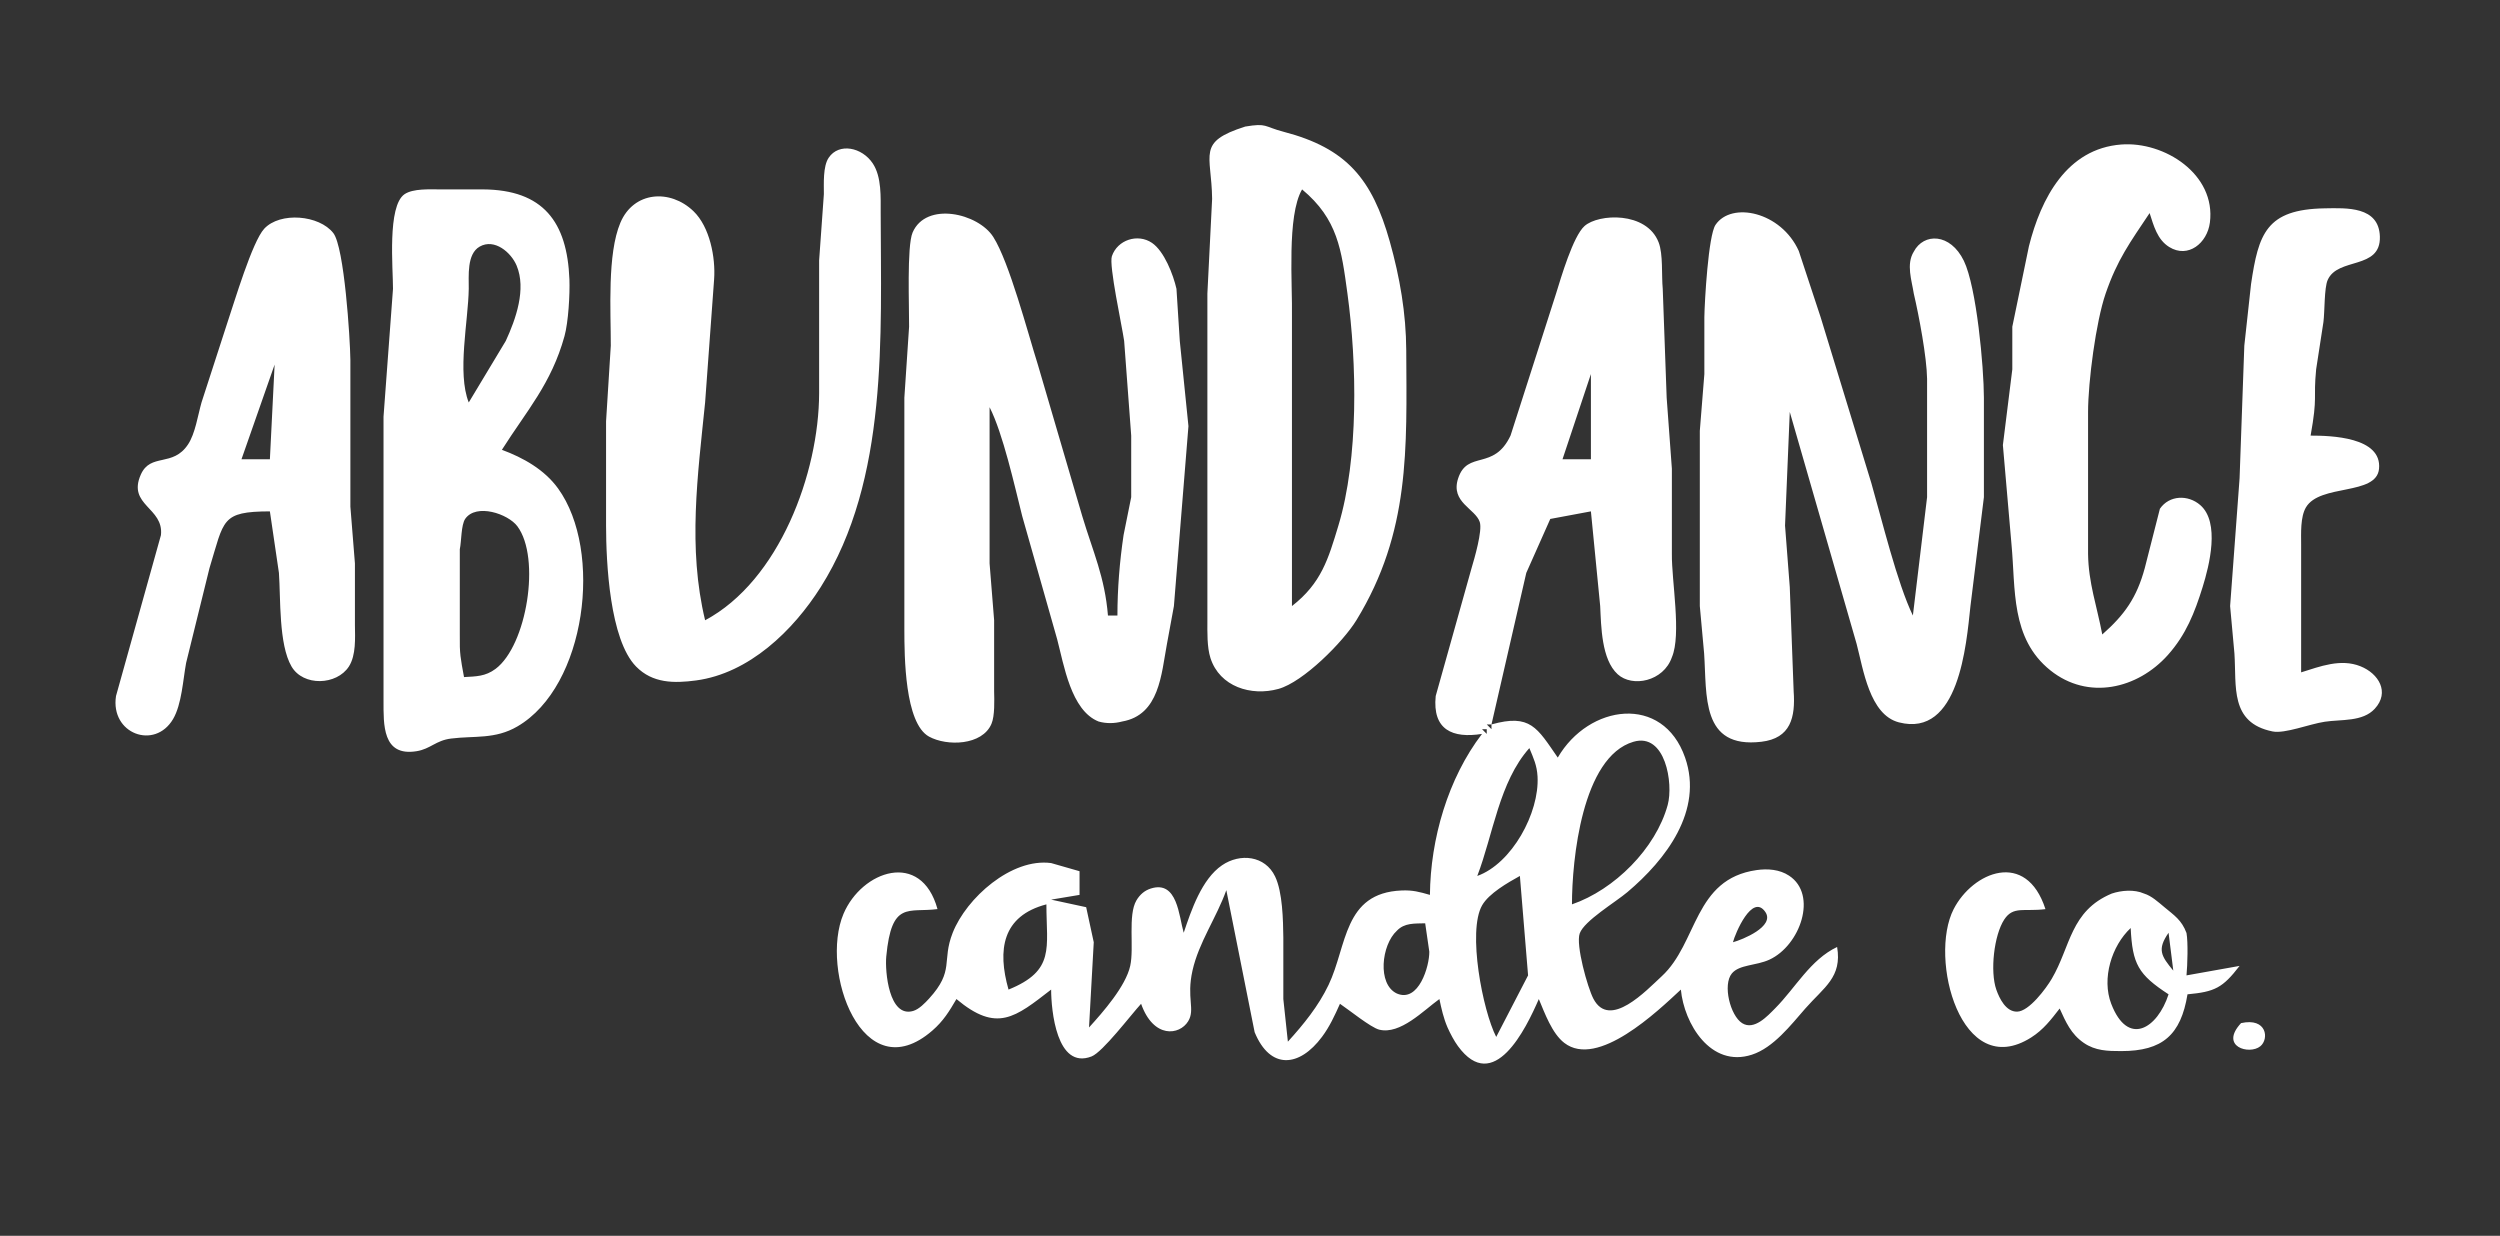<?xml version="1.0" encoding="UTF-8" standalone="no"?>
<!DOCTYPE svg PUBLIC "-//W3C//DTD SVG 20010904//EN"
              "http://www.w3.org/TR/2001/REC-SVG-20010904/DTD/svg10.dtd">

<svg xmlns="http://www.w3.org/2000/svg"
     width="93.138mm" height="46.04mm"
     viewBox="0 0 528 261">
  <rect x="0" y="0" width="528" height="261" fill="#333333" stroke="none"/>
  <path id="Selection"
        fill="#fff"
        d="M 262.99,26.73
           C 267.67,25.95 266.85,26.72 271.09,27.83
             284.41,31.30 289.80,37.80 293.52,51.00
             295.64,58.55 296.96,66.13 297.00,74.00
             297.10,94.76 297.86,112.36 286.49,130.96
             283.68,135.56 275.26,144.05 270.00,145.50
             264.24,147.09 257.60,145.04 255.65,138.98
             254.90,136.65 255.00,133.47 255.00,131.00
             255.00,131.00 255.00,62.00 255.00,62.00
             255.00,62.00 256.00,42.00 256.00,42.00
             255.89,32.44 252.67,30.02 262.99,26.73 Z
           M 444.00,134.00
           C 448.76,129.80 451.29,126.18 452.97,120.00
             452.97,120.00 456.17,107.45 456.17,107.45
             458.17,104.55 462.13,104.45 464.69,106.67
             468.91,110.33 466.61,119.45 465.19,124.00
             463.51,129.40 461.69,134.04 457.85,138.34
             451.42,145.53 440.98,147.94 433.04,141.58
             424.60,134.82 425.72,124.36 424.83,115.00
             424.83,115.00 423.01,94.00 423.01,94.00
             423.01,94.00 425.00,78.00 425.00,78.00
             425.00,78.00 425.00,69.00 425.00,69.00
             425.00,69.00 428.51,52.00 428.51,52.00
             431.06,41.87 436.52,31.40 448.00,30.52
             457.11,29.82 468.04,36.80 466.73,47.00
             466.18,51.33 462.14,54.65 458.14,52.17
             455.60,50.59 454.86,47.65 454.00,45.00
             449.88,51.18 447.18,54.81 444.71,62.00
             442.65,67.99 441.01,80.58 441.00,87.00
             441.00,87.00 441.00,117.00 441.00,117.00
             441.08,123.11 442.87,128.02 444.00,134.00 Z
           M 148.92,131.00
           C 164.58,122.64 172.97,99.90 173.00,83.00
             173.00,83.00 173.00,55.00 173.00,55.00
             173.00,55.00 174.00,41.00 174.00,41.00
             174.01,38.81 173.78,35.16 175.02,33.31
             177.19,30.09 182.07,31.09 184.34,34.53
             186.23,37.39 185.99,41.69 186.00,45.00
             186.04,70.79 187.67,101.31 173.34,123.99
             167.52,133.19 158.22,142.21 147.00,143.71
             142.37,144.33 137.82,144.33 134.34,140.77
             128.77,135.08 128.01,118.84 128.00,111.00
             128.00,111.00 128.00,89.00 128.00,89.00
             128.00,89.00 129.00,73.00 129.00,73.00
             129.01,65.63 128.23,53.66 131.02,47.05
             133.83,40.38 141.54,39.86 146.47,44.61
             149.91,47.93 151.15,54.37 150.82,59.00
             150.82,59.00 148.92,85.00 148.92,85.00
             147.36,100.40 145.23,115.68 148.92,131.00 Z
           M 275.00,40.00
           C 271.75,45.60 273.00,60.07 272.86,67.00
             272.86,67.00 272.86,109.00 272.86,109.00
             272.86,109.00 272.86,128.00 272.86,128.00
             279.05,123.18 280.52,118.12 282.67,111.00
             286.97,96.75 286.59,76.70 284.58,62.00
             283.31,52.75 282.57,46.31 275.00,40.00 Z
           M 106.00,95.00
           C 110.52,96.67 114.99,99.18 117.87,103.17
             127.40,116.34 123.83,144.95 109.28,153.42
             104.56,156.18 100.21,155.36 95.28,155.98
             92.03,156.38 90.94,158.17 88.00,158.65
             80.71,159.85 81.01,152.96 81.00,148.00
             81.00,148.00 81.00,88.00 81.00,88.00
             81.00,88.00 83.00,61.00 83.00,61.00
             83.01,56.62 81.77,43.54 85.43,41.02
             87.24,39.78 90.84,40.00 93.00,40.00
             93.00,40.00 102.00,40.00 102.00,40.00
             114.74,40.07 119.79,46.87 120.26,59.00
             120.38,62.14 120.04,68.02 119.22,71.00
             116.44,81.05 111.24,86.73 106.00,95.00 Z
           M 378.00,87.00
           C 378.00,87.00 377.00,111.00 377.00,111.00
             377.00,111.00 378.00,124.00 378.00,124.00
             378.00,124.00 378.82,146.00 378.82,146.00
             379.21,151.51 378.20,155.93 372.00,156.66
             359.18,158.17 360.52,146.83 359.91,138.00
             359.91,138.00 359.00,128.00 359.00,128.00
             359.00,128.00 359.00,91.00 359.00,91.00
             359.00,91.00 359.96,79.00 359.96,79.00
             359.96,79.00 359.96,67.00 359.96,67.00
             360.01,63.67 360.80,49.75 362.31,47.50
             365.68,42.49 376.17,44.71 379.90,53.00
             379.90,53.00 384.52,67.00 384.52,67.00
             384.52,67.00 395.22,102.00 395.22,102.00
             397.43,109.69 400.70,123.20 404.00,130.00
             404.00,130.00 407.00,105.00 407.00,105.00
             407.00,105.00 407.00,80.00 407.00,80.00
             406.94,75.48 405.29,66.68 404.19,62.00
             403.77,59.24 402.54,55.80 404.19,53.15
             406.28,49.16 411.90,49.18 414.77,55.09
             417.45,60.63 418.99,77.50 419.00,84.00
             419.00,84.00 419.00,105.00 419.00,105.00
             419.00,105.00 416.16,128.00 416.16,128.00
             415.28,136.22 413.74,155.85 401.04,152.56
             394.85,150.95 393.53,141.36 392.12,136.00
             392.12,136.00 378.00,87.00 378.00,87.00 Z
           M 486.00,142.00
           C 490.02,140.75 494.34,139.04 498.54,140.72
             502.35,142.24 504.78,146.18 501.55,149.69
             498.98,152.48 494.50,151.90 491.00,152.43
             487.70,152.92 482.56,155.01 479.96,154.48
             470.88,152.64 472.38,144.91 471.91,138.00
             471.91,138.00 471.00,128.00 471.00,128.00
             471.00,128.00 473.00,101.00 473.00,101.00
             473.00,101.00 474.00,73.00 474.00,73.00
             474.00,73.00 475.42,60.00 475.42,60.00
             477.00,49.38 478.60,44.20 491.00,44.00
             495.57,43.93 502.44,43.54 502.63,49.97
             502.83,57.06 493.73,54.26 491.60,59.15
             490.86,60.84 491.00,65.72 490.71,68.00
             490.71,68.00 489.17,78.00 489.17,78.00
             488.54,84.49 489.53,83.47 488.00,92.00
             492.19,92.00 503.13,92.27 502.45,99.03
             501.88,104.72 489.98,102.15 487.02,107.15
             485.81,109.20 486.00,112.65 486.00,115.00
             486.00,115.00 486.00,142.00 486.00,142.00 Z
           M 209.00,86.00
           C 209.00,86.00 209.00,119.00 209.00,119.00
             209.00,119.00 209.96,131.00 209.96,131.00
             209.96,131.00 209.96,146.00 209.96,146.00
             210.00,147.89 210.12,151.18 209.40,152.87
             207.46,157.46 200.00,157.65 196.21,155.57
             191.06,152.74 191.01,138.52 191.00,133.00
             191.00,133.00 191.00,84.00 191.00,84.00
             191.00,84.00 192.00,69.00 192.00,69.00
             192.04,65.03 191.50,51.98 192.74,49.11
             195.58,42.49 206.59,45.01 209.79,50.06
             213.16,55.37 217.04,70.17 219.19,77.00
             219.19,77.00 228.57,109.00 228.57,109.00
             230.85,116.59 233.33,121.83 234.00,130.00
             234.00,130.00 236.00,130.00 236.00,130.00
             236.00,124.35 236.47,118.59 237.30,113.00
             237.30,113.00 238.91,105.00 238.91,105.00
             238.91,105.00 238.91,92.00 238.91,92.00
             238.91,92.00 237.42,72.00 237.42,72.00
             236.96,68.78 234.17,56.04 234.83,54.11
             236.00,50.65 240.29,49.26 243.29,51.29
             245.89,53.05 247.80,58.03 248.47,61.00
             248.47,61.00 249.17,72.00 249.17,72.00
             249.17,72.00 251.00,90.00 251.00,90.00
             251.00,90.00 247.93,128.00 247.93,128.00
             247.93,128.00 246.46,136.00 246.46,136.00
             245.26,142.39 244.89,151.00 237.00,152.38
             235.35,152.82 233.61,152.84 232.02,152.38
             226.18,150.07 224.69,140.37 223.27,135.00
             223.27,135.00 215.89,109.00 215.89,109.00
             214.27,102.57 211.83,91.55 209.00,86.00 Z
           M 57.00,108.00
           C 46.65,108.04 47.38,109.76 44.24,120.00
             44.24,120.00 39.31,140.00 39.31,140.00
             38.65,143.55 38.39,148.75 36.55,151.87
             32.67,158.45 23.27,154.98 24.50,147.00
             24.50,147.00 33.99,113.02 33.99,113.02
             34.64,107.18 26.85,106.74 29.74,100.23
             31.80,95.59 36.50,98.74 39.72,93.85
             41.24,91.56 41.79,87.70 42.56,85.00
             42.56,85.00 48.07,68.00 48.07,68.00
             49.51,63.75 53.27,51.06 55.80,48.31
             59.15,44.69 67.43,45.40 70.40,49.23
             72.72,52.21 73.94,71.41 74.00,76.00
             74.00,76.00 74.00,107.00 74.00,107.00
             74.00,107.00 74.96,119.00 74.96,119.00
             74.96,119.00 74.96,132.00 74.96,132.00
             74.99,134.74 75.22,138.36 73.69,140.76
             71.11,144.75 64.04,145.00 61.57,140.76
             58.84,136.10 59.29,126.35 58.91,121.00
             58.91,121.00 57.00,108.00 57.00,108.00 Z
           M 313.00,155.00
           C 306.78,155.99 302.50,154.16 303.22,147.00
             303.22,147.00 310.79,120.00 310.79,120.00
             311.39,118.00 313.12,112.07 312.53,110.26
             311.59,107.41 306.31,106.10 307.95,101.06
             309.92,94.99 315.49,99.52 319.03,91.98
             319.03,91.98 328.64,62.00 328.64,62.00
             329.67,58.68 332.23,49.90 334.65,47.74
             337.59,45.11 347.76,44.61 350.30,51.18
             351.28,53.70 350.89,58.10 351.17,61.00
             351.17,61.00 352.00,84.00 352.00,84.00
             352.00,84.00 353.10,99.00 353.10,99.00
             353.10,99.00 353.10,117.00 353.10,117.00
             353.03,122.64 355.15,134.04 353.10,138.82
             351.33,143.92 344.76,145.24 341.65,142.40
             338.22,139.27 338.17,132.28 337.96,128.00
             337.96,128.00 336.00,108.00 336.00,108.00
             336.00,108.00 327.42,109.60 327.42,109.60
             327.42,109.60 322.35,121.00 322.35,121.00
             322.35,121.00 315.00,153.00 315.00,153.00
             323.23,150.69 324.64,153.70 329.00,160.00
             335.55,148.74 351.20,146.54 355.89,160.00
             359.80,171.21 351.82,181.57 343.70,188.42
             341.16,190.57 334.60,194.46 333.64,197.13
             332.76,199.55 335.30,208.57 336.51,210.90
             339.94,217.54 347.74,209.14 350.95,206.19
             358.60,199.15 357.69,185.65 371.00,183.76
             373.32,183.43 375.84,183.61 377.85,184.94
             383.98,188.97 380.18,199.70 373.70,202.68
             370.88,203.98 367.35,203.69 365.77,205.59
             363.79,207.98 365.43,214.50 367.94,216.09
             370.48,217.69 373.29,214.59 374.92,212.95
             379.21,208.63 382.36,202.67 388.00,200.00
             389.08,206.40 385.23,208.50 381.28,213.00
             378.24,216.47 374.56,221.27 370.00,222.75
             361.30,225.58 355.67,216.18 355.00,209.00
             350.08,213.58 337.44,225.71 330.38,220.26
             327.79,218.27 326.24,213.95 325.00,211.00
             322.27,217.31 315.47,231.27 307.92,220.94
             307.12,219.86 306.27,218.24 305.72,217.00
             304.87,215.04 304.44,213.07 304.00,211.00
             300.66,213.40 295.73,218.58 291.28,217.46
             289.51,217.01 284.90,213.28 283.00,212.00
             281.91,214.44 280.82,216.82 279.21,218.98
             274.43,225.41 268.27,226.00 264.98,218.00
             264.98,218.00 259.00,188.00 259.00,188.00
             256.94,193.80 253.19,199.00 251.85,205.00
             250.55,210.81 252.48,213.17 250.94,215.69
             249.13,218.66 243.62,219.41 241.00,212.00
             238.84,214.35 232.90,222.20 230.54,223.12
             223.14,226.00 222.01,213.31 222.00,209.00
             214.40,214.88 210.55,218.17 202.00,211.00
             200.47,213.61 199.25,215.63 196.91,217.66
             182.12,230.49 173.10,204.93 178.15,193.00
             182.00,183.91 194.55,179.45 198.00,192.00
             191.82,192.80 188.30,190.16 187.18,202.00
             186.88,205.11 187.73,215.04 192.87,213.51
             194.11,213.15 195.39,211.81 196.23,210.89
             201.65,204.94 198.83,203.05 201.21,197.00
             204.11,189.65 213.63,181.16 222.00,182.28
             222.00,182.28 228.00,184.00 228.00,184.00
             228.00,184.00 228.00,189.00 228.00,189.00
             228.00,189.00 222.00,190.00 222.00,190.00
             222.00,190.00 229.40,191.60 229.40,191.60
             229.40,191.60 231.00,199.00 231.00,199.00
             231.00,199.00 230.00,217.00 230.00,217.00
             232.95,213.76 237.74,208.31 238.70,204.00
             239.56,200.18 238.16,193.29 240.02,190.15
             240.73,188.96 241.71,188.08 243.04,187.66
             248.70,185.85 248.98,193.54 250.00,197.00
             251.59,192.26 253.80,185.67 258.10,182.74
             261.90,180.15 267.19,180.69 269.30,185.11
             270.89,188.42 270.99,194.33 271.04,198.00
             271.04,198.00 271.04,211.00 271.04,211.00
             271.04,211.00 272.00,220.00 272.00,220.00
             275.31,216.36 278.47,212.47 280.60,208.00
             284.53,199.77 283.71,188.58 296.00,188.07
             298.40,187.97 299.76,188.36 302.00,189.00
             302.11,177.20 305.81,164.39 313.00,155.00 Z
           M 99.00,85.00
           C 99.00,85.00 106.82,72.00 106.82,72.00
             108.94,67.40 111.19,61.07 109.11,56.09
             107.95,53.32 104.44,50.30 101.31,52.08
             98.55,53.65 99.03,58.29 99.00,61.00
             98.90,67.82 96.51,78.73 99.00,85.00 Z
           M 58.00,77.00
           C 58.00,77.00 51.00,97.00 51.00,97.00
             51.00,97.00 57.00,97.00 57.00,97.00
             57.00,97.00 58.00,77.00 58.00,77.00 Z
           M 336.00,79.00
           C 336.00,79.00 330.00,97.00 330.00,97.00
             330.00,97.00 336.00,97.00 336.00,97.00
             336.00,97.00 336.00,79.00 336.00,79.00 Z
           M 98.00,143.00
           C 100.54,142.85 102.51,142.88 104.67,141.26
             111.25,136.33 114.27,117.86 109.27,111.15
             107.29,108.50 100.58,106.26 98.26,109.57
             97.37,110.85 97.47,114.35 97.11,116.00
             97.11,116.00 97.11,124.00 97.11,124.00
             97.11,124.00 97.11,134.00 97.11,134.00
             97.05,138.21 97.27,138.95 98.00,143.00 Z
           M 315.00,153.00
           C 315.00,153.00 314.00,153.00 314.00,153.00
             314.00,153.00 315.00,154.00 315.00,154.00
             315.00,154.00 315.00,153.00 315.00,153.00 Z
           M 314.00,154.00
           C 314.00,154.00 313.00,154.00 313.00,154.00
             313.00,154.00 314.00,155.00 314.00,155.00
             314.00,155.00 314.00,154.00 314.00,154.00 Z
           M 332.00,191.00
           C 340.95,187.92 349.70,179.22 352.22,170.00
             353.45,165.48 351.74,154.67 344.99,156.66
             334.11,159.85 332.00,181.65 332.00,191.00 Z
           M 323.00,158.00
           C 316.63,165.14 315.35,176.28 312.00,185.00
             319.28,182.40 325.15,171.70 324.73,164.00
             324.60,161.63 323.88,160.12 323.00,158.00 Z
           M 321.00,185.00
           C 318.47,186.41 314.47,188.67 313.02,191.21
             309.90,196.68 313.14,213.43 316.00,219.00
             316.00,219.00 322.73,206.00 322.73,206.00
             322.73,206.00 321.00,185.00 321.00,185.00 Z
           M 435.00,213.00
           C 433.16,215.37 431.57,217.47 428.99,219.11
             414.13,228.54 407.29,202.37 412.61,192.01
             416.64,184.16 427.94,179.40 432.00,192.01
             427.50,192.58 425.20,191.30 423.30,194.20
             421.12,197.52 420.28,205.17 421.62,209.01
             422.28,210.89 423.65,213.70 426.01,213.66
             428.53,213.63 432.14,208.75 433.33,206.72
             437.32,199.94 437.23,192.39 446.00,188.72
             448.03,188.04 450.76,187.80 452.83,188.72
             454.43,189.21 455.82,190.52 457.13,191.60
             459.21,193.34 460.77,194.31 461.79,197.05
             462.14,199.00 462.00,203.77 461.79,206.00
             461.79,206.00 473.00,204.00 473.00,204.00
             469.41,208.65 467.78,209.46 462.00,210.00
             460.59,218.58 456.74,221.99 448.00,221.99
             445.16,221.99 442.54,221.94 440.10,220.26
             437.40,218.41 436.30,215.85 435.00,213.00 Z
           M 221.00,191.00
           C 211.65,193.45 210.62,200.61 213.00,209.00
             222.90,204.98 221.00,200.22 221.00,191.00 Z
           M 366.00,199.00
           C 367.93,198.49 374.93,195.67 372.84,192.61
             370.06,188.55 366.44,197.22 366.00,199.00 Z
           M 301.00,195.00
           C 298.74,195.07 296.62,194.88 295.02,196.57
             291.76,199.54 290.84,207.88 295.02,209.83
             299.62,211.82 301.91,204.05 301.87,201.00
             301.87,201.00 301.00,195.00 301.00,195.00 Z
           M 450.00,196.00
           C 445.98,199.75 443.84,206.66 445.89,212.00
             449.43,221.20 455.68,217.19 458.00,210.00
             451.57,205.81 450.37,203.61 450.00,196.00 Z
           M 458.00,197.00
           C 455.56,200.53 456.41,201.87 459.00,205.00
             459.00,205.00 458.00,197.00 458.00,197.00 Z
           M 473.31,216.08
           C 478.80,214.86 479.26,219.45 477.38,220.97
             475.08,222.85 468.68,221.06 473.31,216.08 Z" />
</svg>
